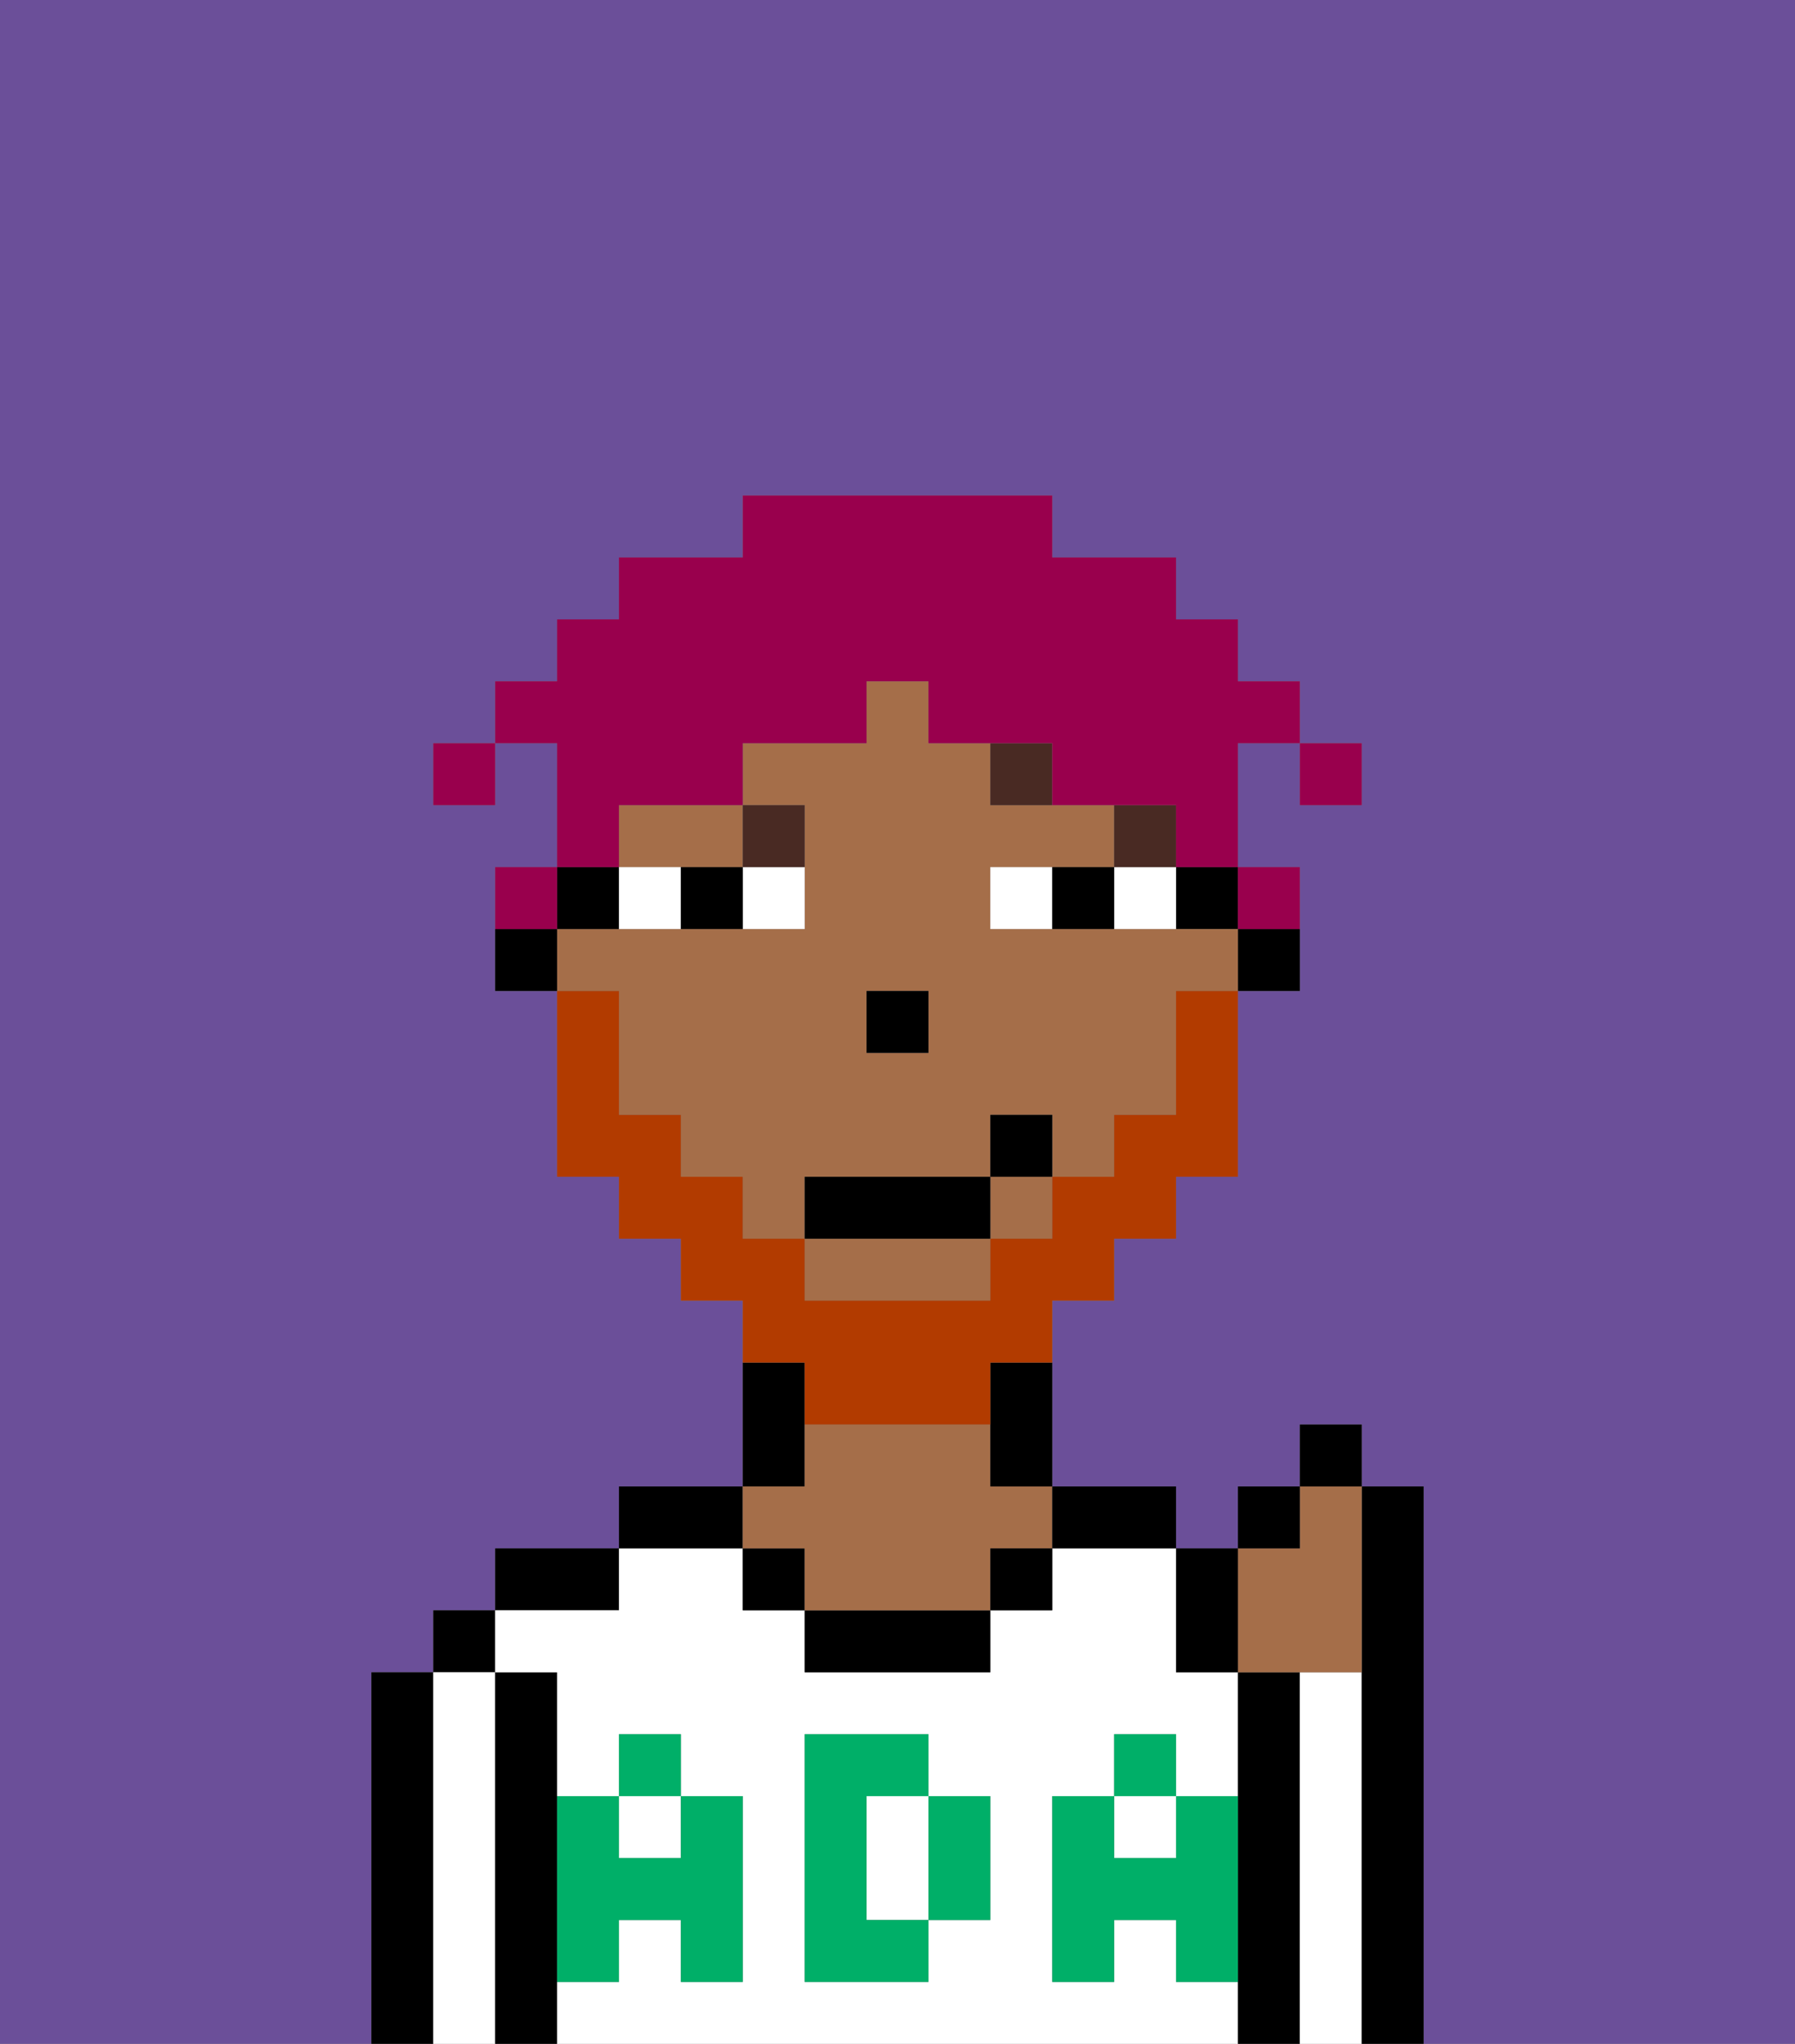 <svg xmlns="http://www.w3.org/2000/svg" viewBox="0 0 29 33"><rect x="0" y="0" width="29" height="33" fill="#808080" stroke="none"/><defs><style>polygon,rect,path{shape-rendering:crispedges;}.ga178-1{fill:#6b4f99;}.ga178-2{fill:#000000;}.ga178-3{fill:#ffffff;}.ga178-4{fill:#a56e49;}.ga178-5{fill:#00af68;}.ga178-6{fill:#ffffff;}.ga178-7{fill:#492a23;}.ga178-8{fill:#b23b00;}.ga178-9{fill:#99004d;}</style></defs><path class="ga178-1" d="M0,33H6V27H7V26H8V25h2V24h2V21H11V20H10V19H9V16H8V14H9V12H8v1H7V12H8V11H9V10h1V9h2V8h5V9h2v1h1v1h1v1h1v1H21V12H20v2h1v2H20v3H19v1H18v1H17v3h2v1h1V24h1V23h1v1h1v9h6V0H0Z"/><path class="ga178-2" d="M7,27H6v6H7V27Z"/><rect class="ga178-2" x="7" y="26" width="1" height="1"/><path class="ga178-3" d="M8,27H7v6H8V27Z"/><path class="ga178-2" d="M9,31V27H8v6H9V31Z"/><path class="ga178-2" d="M10,25H8v1h2Z"/><path class="ga178-3" d="M19,32V31H18v1H17V29h1V28h1v1h1V27H19V25H17v1H16v1H13V26H12V25H10v1H8v1H9v2h1V28h1v1h1v3H11V31H10v1H9v1H20V32Zm-3-2v1H15v1H13V28h2v1h1Z"/><path class="ga178-3" d="M15,29H14v2h1V29Z"/><rect class="ga178-3" x="18" y="29" width="1" height="1"/><rect class="ga178-3" x="10" y="29" width="1" height="1"/><path class="ga178-2" d="M12,24H10v1h2Z"/><path class="ga178-2" d="M13,23V22H12v2h1Z"/><rect class="ga178-2" x="12" y="25" width="1" height="1"/><path class="ga178-2" d="M13,26v1h3V26H13Z"/><path class="ga178-4" d="M13,25v1h3V25h1V24H16V23H13v1H12v1Z"/><rect class="ga178-2" x="16" y="25" width="1" height="1"/><path class="ga178-2" d="M18,25h1V24H17v1Z"/><path class="ga178-2" d="M21,27H20v6h1V27Z"/><path class="ga178-3" d="M22,27H21v6h1V27Z"/><path class="ga178-2" d="M23,24H22v9h1V24Z"/><path class="ga178-5" d="M19,30H18V29H17v3h1V31h1v1h1V29H19Z"/><rect class="ga178-5" x="18" y="28" width="1" height="1"/><path class="ga178-5" d="M15,30v1h1V29H15Z"/><path class="ga178-5" d="M14,30V29h1V28H13v4h2V31H14Z"/><path class="ga178-5" d="M9,32h1V31h1v1h1V29H11v1H10V29H9v3Z"/><rect class="ga178-5" x="10" y="28" width="1" height="1"/><path class="ga178-2" d="M20,16h1V15H20Z"/><rect class="ga178-2" x="19" y="14" width="1" height="1"/><path class="ga178-4" d="M10,17v1h1v1h1v1h1V19h3V18h1v1h1V18h1V16h1V15H16V14h2V13H16V12H15V11H14v1H12v1h1v2H9v1h1Zm4-1h1v1H14Z"/><path class="ga178-4" d="M10,14h2V13H10Z"/><path class="ga178-4" d="M13,21h3V20H13Z"/><rect class="ga178-4" x="16" y="19" width="1" height="1"/><path class="ga178-2" d="M16,23v1h1V22H16Z"/><path class="ga178-2" d="M10,15V14H9v1Z"/><path class="ga178-2" d="M8,15v1H9V15Z"/><rect class="ga178-2" x="14" y="16" width="1" height="1"/><path class="ga178-6" d="M12,15h1V14H12Z"/><path class="ga178-6" d="M10,14v1h1V14Z"/><path class="ga178-6" d="M18,14v1h1V14Z"/><path class="ga178-6" d="M16,14v1h1V14Z"/><path class="ga178-2" d="M11,14v1h1V14Z"/><path class="ga178-2" d="M17,14v1h1V14Z"/><rect class="ga178-7" x="18" y="13" width="1" height="1"/><path class="ga178-7" d="M16,12v1h1V12Z"/><path class="ga178-7" d="M13,14V13H12v1Z"/><path class="ga178-8" d="M13,23h3V22h1V21h1V20h1V19h1V16H19v2H18v1H17v1H16v1H13V20H12V19H11V18H10V16H9v3h1v1h1v1h1v1h1Z"/><rect class="ga178-2" x="13" y="19" width="3" height="1"/><rect class="ga178-2" x="16" y="18" width="1" height="1"/><path class="ga178-4" d="M21,27h1V24H21v1H20v2Z"/><path class="ga178-2" d="M20,27V25H19v2Z"/><rect class="ga178-2" x="20" y="24" width="1" height="1"/><rect class="ga178-2" x="21" y="23" width="1" height="1"/><rect class="ga178-9" x="21" y="12" width="1" height="1"/><path class="ga178-9" d="M10,13h2V12h2V11h1v1h2v1h2v1h1V12h1V11H20V10H19V9H17V8H12V9H10v1H9v1H8v1H9v2h1Z"/><path class="ga178-9" d="M21,15V14H20v1Z"/><path class="ga178-9" d="M9,14H8v1H9Z"/><rect class="ga178-9" x="7" y="12" width="1" height="1"/></svg>